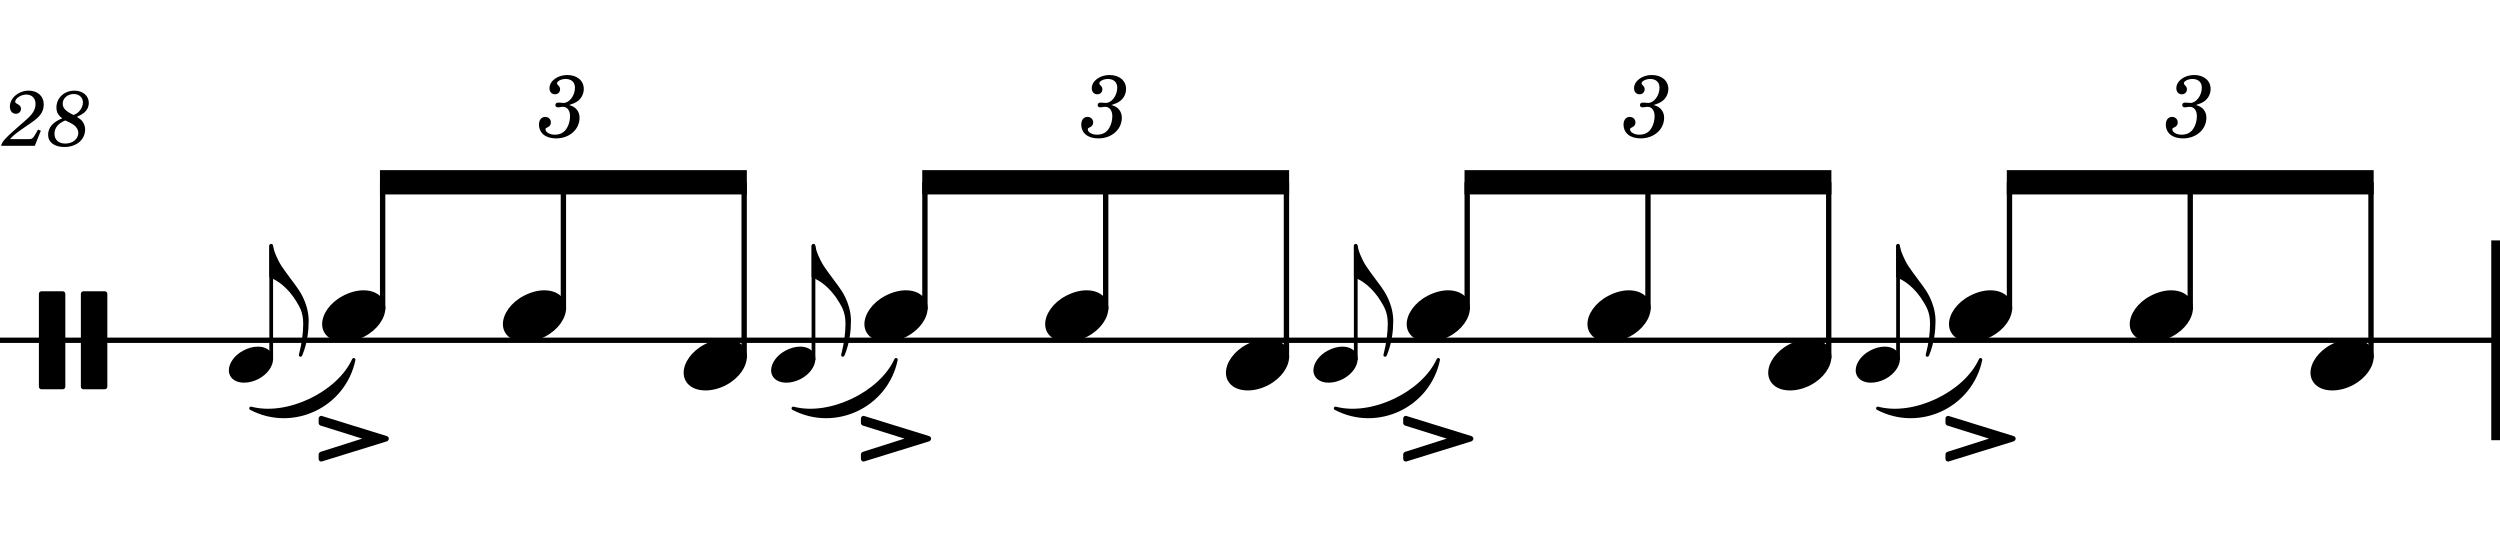 <?xml version="1.0" encoding="UTF-8" standalone="no"?>
<svg width="1275.59px" height="283.465px" viewBox="0 0 1275.59 283.465"
 xmlns="http://www.w3.org/2000/svg" xmlns:xlink="http://www.w3.org/1999/xlink" version="1.2" baseProfile="tiny">
<title>drum_rudiments (28)</title>
<desc>Generated by MuseScore 3.6.2</desc>
<polyline class="StaffLines" fill="none" stroke="#000000" stroke-width="2.73" stroke-linejoin="bevel" points="0,173.622 1275.59,173.622"/>
<path class="MeasureNumber" d="M19.391,66.128 L18.359,67.972 C16.75,70.738 16.438,70.972 14.391,71.003 L5.125,71.003 C6.078,69.738 7.844,68.253 11.031,66.003 C16.312,62.378 16.672,62.128 17.797,61.253 C21,58.769 22.312,56.409 22.312,53.253 C22.312,49.05 19.203,46.253 14.594,46.253 C9.484,46.253 5.047,50.019 5.047,54.378 C5.047,56.613 6.234,58.05 8.156,58.05 C9.594,58.05 10.719,56.972 10.719,55.488 C10.719,54.456 10.203,53.769 8.875,53.05 C7.922,52.566 7.766,52.378 7.766,51.894 C7.766,50.175 10.719,48.253 13.438,48.253 C16.234,48.253 18.125,50.128 18.125,52.941 C18.125,55.925 16.797,58.128 13.203,61.253 C2.562,70.488 0.953,72.175 0.594,74.409 L17.75,74.409 L20.844,66.691 L19.391,66.128 M39.266,59.613 C41.109,58.738 41.953,58.253 42.672,57.691 C44.391,56.378 45.312,54.534 45.312,52.488 C45.312,48.847 42.234,46.253 37.953,46.253 C32.797,46.253 28.797,49.972 28.797,54.816 C28.797,57.253 29.641,58.816 31.797,60.378 C27.078,62.175 24.547,65.097 24.547,68.738 C24.547,72.613 27.75,75.003 32.875,75.003 C39.031,75.003 43.438,71.253 43.438,66.05 C43.438,64.566 42.953,63.128 42.078,61.972 C41.469,61.175 40.75,60.566 39.266,59.613 M37.547,58.659 C33.469,56.738 32,55.175 32,52.894 C32,50.128 34.469,47.972 37.625,47.972 C40.391,47.972 42.312,49.738 42.312,52.253 C42.312,53.894 41.547,55.691 40.234,56.972 C39.469,57.738 38.875,58.128 37.547,58.659 M33.312,61.456 C35.234,62.331 35.875,62.644 36.875,63.253 C38.875,64.456 39.953,66.05 39.953,67.847 C39.953,70.925 37.078,73.253 33.312,73.253 C29.906,73.253 27.797,71.331 27.797,68.253 C27.797,65.253 29.719,62.894 33.312,61.456"/>
<path class="SlurSegment" stroke="#000000" stroke-width="1.74" stroke-linecap="round" stroke-linejoin="round" fill-rule="evenodd" d="M128.051,208.346 C146.418,213.262 172.633,200.861 180.482,183.543 C175.603,207.139 149.388,219.54 128.051,208.346"/>
<path class="SlurSegment" stroke="#000000" stroke-width="1.74" stroke-linecap="round" stroke-linejoin="round" fill-rule="evenodd" d="M404.742,208.346 C423.109,213.262 449.324,200.861 457.173,183.543 C452.294,207.139 426.078,219.54 404.742,208.346"/>
<path class="SlurSegment" stroke="#000000" stroke-width="1.74" stroke-linecap="round" stroke-linejoin="round" fill-rule="evenodd" d="M681.433,208.346 C699.799,213.262 726.015,200.861 733.864,183.543 C728.985,207.139 702.769,219.54 681.433,208.346"/>
<path class="SlurSegment" stroke="#000000" stroke-width="1.74" stroke-linecap="round" stroke-linejoin="round" fill-rule="evenodd" d="M958.123,208.346 C976.49,213.262 1002.71,200.861 1010.55,183.543 C1005.68,207.139 979.46,219.54 958.123,208.346"/>
<polyline class="BarLine" stroke="#000000" stroke-width="4.46" stroke-linejoin="bevel" points="1273.36,122.652 1273.36,224.593"/>
<polyline class="Stem" stroke="#000000" stroke-width="2.73" stroke-linejoin="bevel" points="195.236,158.046 195.236,93.012"/>
<polyline class="Stem" stroke="#000000" stroke-width="1.91" stroke-linejoin="bevel" points="138.379,183.801 138.379,125.256"/>
<polyline class="Stem" stroke="#000000" stroke-width="2.73" stroke-linejoin="bevel" points="287.467,158.046 287.467,93.012"/>
<polyline class="Stem" stroke="#000000" stroke-width="2.73" stroke-linejoin="bevel" points="379.697,182.849 379.697,93.012"/>
<polyline class="Stem" stroke="#000000" stroke-width="2.73" stroke-linejoin="bevel" points="471.927,158.046 471.927,93.012"/>
<polyline class="Stem" stroke="#000000" stroke-width="1.91" stroke-linejoin="bevel" points="415.07,183.801 415.07,125.256"/>
<polyline class="Stem" stroke="#000000" stroke-width="2.73" stroke-linejoin="bevel" points="564.157,158.046 564.157,93.012"/>
<polyline class="Stem" stroke="#000000" stroke-width="2.73" stroke-linejoin="bevel" points="656.388,182.849 656.388,93.012"/>
<polyline class="Stem" stroke="#000000" stroke-width="2.73" stroke-linejoin="bevel" points="748.618,158.046 748.618,93.012"/>
<polyline class="Stem" stroke="#000000" stroke-width="1.91" stroke-linejoin="bevel" points="691.76,183.801 691.76,125.256"/>
<polyline class="Stem" stroke="#000000" stroke-width="2.73" stroke-linejoin="bevel" points="840.848,158.046 840.848,93.012"/>
<polyline class="Stem" stroke="#000000" stroke-width="2.73" stroke-linejoin="bevel" points="933.078,182.849 933.078,93.012"/>
<polyline class="Stem" stroke="#000000" stroke-width="2.73" stroke-linejoin="bevel" points="1025.31,158.046 1025.31,93.012"/>
<polyline class="Stem" stroke="#000000" stroke-width="1.91" stroke-linejoin="bevel" points="968.451,183.801 968.451,125.256"/>
<polyline class="Stem" stroke="#000000" stroke-width="2.73" stroke-linejoin="bevel" points="1117.54,158.046 1117.54,93.012"/>
<polyline class="Stem" stroke="#000000" stroke-width="2.73" stroke-linejoin="bevel" points="1209.77,182.849 1209.77,93.012"/>
<path class="Note" transform="matrix(0.992,0,0,0.992,164.364,161.22)" d="M31.5,-8.094 C29.703,-11.406 25.906,-13.203 21.297,-13.203 C17.906,-13.203 14.203,-12.203 10.594,-10.297 C4,-6.797 0,-0.906 0,4.203 C0,5.594 0.297,7 1,8.297 C2.797,11.594 6.594,13.297 11.203,13.297 C14.594,13.297 18.297,12.406 21.906,10.5 C28.5,7 32.5,1.094 32.5,-4 C32.5,-5.406 32.203,-6.797 31.5,-8.094"/>
<path class="Note" transform="matrix(0.694,0,0,0.694,116.769,186.024)" d="M31.5,-8.094 C29.703,-11.406 25.906,-13.203 21.297,-13.203 C17.906,-13.203 14.203,-12.203 10.594,-10.297 C4,-6.797 0,-0.906 0,4.203 C0,5.594 0.297,7 1,8.297 C2.797,11.594 6.594,13.297 11.203,13.297 C14.594,13.297 18.297,12.406 21.906,10.5 C28.5,7 32.5,1.094 32.5,-4 C32.5,-5.406 32.203,-6.797 31.5,-8.094"/>
<path class="Note" transform="matrix(0.992,0,0,0.992,256.595,161.22)" d="M31.5,-8.094 C29.703,-11.406 25.906,-13.203 21.297,-13.203 C17.906,-13.203 14.203,-12.203 10.594,-10.297 C4,-6.797 0,-0.906 0,4.203 C0,5.594 0.297,7 1,8.297 C2.797,11.594 6.594,13.297 11.203,13.297 C14.594,13.297 18.297,12.406 21.906,10.5 C28.5,7 32.5,1.094 32.5,-4 C32.5,-5.406 32.203,-6.797 31.5,-8.094"/>
<path class="Note" transform="matrix(0.992,0,0,0.992,348.825,186.024)" d="M31.5,-8.094 C29.703,-11.406 25.906,-13.203 21.297,-13.203 C17.906,-13.203 14.203,-12.203 10.594,-10.297 C4,-6.797 0,-0.906 0,4.203 C0,5.594 0.297,7 1,8.297 C2.797,11.594 6.594,13.297 11.203,13.297 C14.594,13.297 18.297,12.406 21.906,10.5 C28.5,7 32.5,1.094 32.5,-4 C32.5,-5.406 32.203,-6.797 31.5,-8.094"/>
<path class="Note" transform="matrix(0.992,0,0,0.992,441.055,161.22)" d="M31.5,-8.094 C29.703,-11.406 25.906,-13.203 21.297,-13.203 C17.906,-13.203 14.203,-12.203 10.594,-10.297 C4,-6.797 0,-0.906 0,4.203 C0,5.594 0.297,7 1,8.297 C2.797,11.594 6.594,13.297 11.203,13.297 C14.594,13.297 18.297,12.406 21.906,10.5 C28.5,7 32.5,1.094 32.5,-4 C32.5,-5.406 32.203,-6.797 31.5,-8.094"/>
<path class="Note" transform="matrix(0.694,0,0,0.694,393.459,186.024)" d="M31.5,-8.094 C29.703,-11.406 25.906,-13.203 21.297,-13.203 C17.906,-13.203 14.203,-12.203 10.594,-10.297 C4,-6.797 0,-0.906 0,4.203 C0,5.594 0.297,7 1,8.297 C2.797,11.594 6.594,13.297 11.203,13.297 C14.594,13.297 18.297,12.406 21.906,10.5 C28.5,7 32.5,1.094 32.5,-4 C32.5,-5.406 32.203,-6.797 31.5,-8.094"/>
<path class="Note" transform="matrix(0.992,0,0,0.992,533.285,161.22)" d="M31.5,-8.094 C29.703,-11.406 25.906,-13.203 21.297,-13.203 C17.906,-13.203 14.203,-12.203 10.594,-10.297 C4,-6.797 0,-0.906 0,4.203 C0,5.594 0.297,7 1,8.297 C2.797,11.594 6.594,13.297 11.203,13.297 C14.594,13.297 18.297,12.406 21.906,10.5 C28.5,7 32.5,1.094 32.5,-4 C32.5,-5.406 32.203,-6.797 31.5,-8.094"/>
<path class="Note" transform="matrix(0.992,0,0,0.992,625.515,186.024)" d="M31.5,-8.094 C29.703,-11.406 25.906,-13.203 21.297,-13.203 C17.906,-13.203 14.203,-12.203 10.594,-10.297 C4,-6.797 0,-0.906 0,4.203 C0,5.594 0.297,7 1,8.297 C2.797,11.594 6.594,13.297 11.203,13.297 C14.594,13.297 18.297,12.406 21.906,10.5 C28.5,7 32.5,1.094 32.5,-4 C32.5,-5.406 32.203,-6.797 31.5,-8.094"/>
<path class="Note" transform="matrix(0.992,0,0,0.992,717.746,161.22)" d="M31.5,-8.094 C29.703,-11.406 25.906,-13.203 21.297,-13.203 C17.906,-13.203 14.203,-12.203 10.594,-10.297 C4,-6.797 0,-0.906 0,4.203 C0,5.594 0.297,7 1,8.297 C2.797,11.594 6.594,13.297 11.203,13.297 C14.594,13.297 18.297,12.406 21.906,10.5 C28.5,7 32.5,1.094 32.5,-4 C32.5,-5.406 32.203,-6.797 31.5,-8.094"/>
<path class="Note" transform="matrix(0.694,0,0,0.694,670.15,186.024)" d="M31.5,-8.094 C29.703,-11.406 25.906,-13.203 21.297,-13.203 C17.906,-13.203 14.203,-12.203 10.594,-10.297 C4,-6.797 0,-0.906 0,4.203 C0,5.594 0.297,7 1,8.297 C2.797,11.594 6.594,13.297 11.203,13.297 C14.594,13.297 18.297,12.406 21.906,10.5 C28.5,7 32.5,1.094 32.5,-4 C32.5,-5.406 32.203,-6.797 31.5,-8.094"/>
<path class="Note" transform="matrix(0.992,0,0,0.992,809.976,161.22)" d="M31.5,-8.094 C29.703,-11.406 25.906,-13.203 21.297,-13.203 C17.906,-13.203 14.203,-12.203 10.594,-10.297 C4,-6.797 0,-0.906 0,4.203 C0,5.594 0.297,7 1,8.297 C2.797,11.594 6.594,13.297 11.203,13.297 C14.594,13.297 18.297,12.406 21.906,10.5 C28.5,7 32.5,1.094 32.5,-4 C32.5,-5.406 32.203,-6.797 31.5,-8.094"/>
<path class="Note" transform="matrix(0.992,0,0,0.992,902.206,186.024)" d="M31.5,-8.094 C29.703,-11.406 25.906,-13.203 21.297,-13.203 C17.906,-13.203 14.203,-12.203 10.594,-10.297 C4,-6.797 0,-0.906 0,4.203 C0,5.594 0.297,7 1,8.297 C2.797,11.594 6.594,13.297 11.203,13.297 C14.594,13.297 18.297,12.406 21.906,10.5 C28.5,7 32.5,1.094 32.5,-4 C32.5,-5.406 32.203,-6.797 31.5,-8.094"/>
<path class="Note" transform="matrix(0.992,0,0,0.992,994.436,161.22)" d="M31.5,-8.094 C29.703,-11.406 25.906,-13.203 21.297,-13.203 C17.906,-13.203 14.203,-12.203 10.594,-10.297 C4,-6.797 0,-0.906 0,4.203 C0,5.594 0.297,7 1,8.297 C2.797,11.594 6.594,13.297 11.203,13.297 C14.594,13.297 18.297,12.406 21.906,10.5 C28.5,7 32.5,1.094 32.5,-4 C32.5,-5.406 32.203,-6.797 31.5,-8.094"/>
<path class="Note" transform="matrix(0.694,0,0,0.694,946.841,186.024)" d="M31.5,-8.094 C29.703,-11.406 25.906,-13.203 21.297,-13.203 C17.906,-13.203 14.203,-12.203 10.594,-10.297 C4,-6.797 0,-0.906 0,4.203 C0,5.594 0.297,7 1,8.297 C2.797,11.594 6.594,13.297 11.203,13.297 C14.594,13.297 18.297,12.406 21.906,10.5 C28.5,7 32.5,1.094 32.5,-4 C32.5,-5.406 32.203,-6.797 31.5,-8.094"/>
<path class="Note" transform="matrix(0.992,0,0,0.992,1086.67,161.22)" d="M31.5,-8.094 C29.703,-11.406 25.906,-13.203 21.297,-13.203 C17.906,-13.203 14.203,-12.203 10.594,-10.297 C4,-6.797 0,-0.906 0,4.203 C0,5.594 0.297,7 1,8.297 C2.797,11.594 6.594,13.297 11.203,13.297 C14.594,13.297 18.297,12.406 21.906,10.5 C28.5,7 32.5,1.094 32.5,-4 C32.5,-5.406 32.203,-6.797 31.5,-8.094"/>
<path class="Note" transform="matrix(0.992,0,0,0.992,1178.9,186.024)" d="M31.5,-8.094 C29.703,-11.406 25.906,-13.203 21.297,-13.203 C17.906,-13.203 14.203,-12.203 10.594,-10.297 C4,-6.797 0,-0.906 0,4.203 C0,5.594 0.297,7 1,8.297 C2.797,11.594 6.594,13.297 11.203,13.297 C14.594,13.297 18.297,12.406 21.906,10.5 C28.5,7 32.5,1.094 32.5,-4 C32.5,-5.406 32.203,-6.797 31.5,-8.094"/>
<path class="Clef" transform="matrix(0.992,0,0,0.992,19.843,173.622)" d="M12.297,-25.203 L1.297,-25.203 C0.594,-25.203 0,-24.594 0,-23.906 L0,23.906 C0,24.594 0.594,25.203 1.297,25.203 L12.297,25.203 C13,25.203 13.594,24.594 13.594,23.906 L13.594,-23.906 C13.594,-24.594 13,-25.203 12.297,-25.203 M33.906,-25.203 L22.906,-25.203 C22.203,-25.203 21.594,-24.594 21.594,-23.906 L21.594,23.906 C21.594,24.594 22.203,25.203 22.906,25.203 L33.906,25.203 C34.609,25.203 35.203,24.594 35.203,23.906 L35.203,-23.906 C35.203,-24.594 34.609,-25.203 33.906,-25.203"/>
<path class="Articulation" transform="matrix(0.992,0,0,0.992,162.578,212.191)" d="M35.109,10.406 L1.797,0.094 C1.703,0.094 1.5,0 1.406,0 C0.594,0 0,0.594 0,1.406 L0,3.703 C0,4.297 0.5,4.797 1,5 L22.406,11.703 L1,18.5 C0.5,18.703 0,19.203 0,19.797 L0,22.094 C0,22.906 0.594,23.5 1.406,23.5 C1.5,23.5 1.703,23.406 1.797,23.406 L35.109,13.094 C35.609,12.906 36.109,12.297 36.109,11.703 C36.109,11.094 35.609,10.594 35.109,10.406"/>
<path class="Articulation" transform="matrix(0.992,0,0,0.992,439.268,212.191)" d="M35.109,10.406 L1.797,0.094 C1.703,0.094 1.5,0 1.406,0 C0.594,0 0,0.594 0,1.406 L0,3.703 C0,4.297 0.5,4.797 1,5 L22.406,11.703 L1,18.5 C0.5,18.703 0,19.203 0,19.797 L0,22.094 C0,22.906 0.594,23.5 1.406,23.5 C1.5,23.5 1.703,23.406 1.797,23.406 L35.109,13.094 C35.609,12.906 36.109,12.297 36.109,11.703 C36.109,11.094 35.609,10.594 35.109,10.406"/>
<path class="Articulation" transform="matrix(0.992,0,0,0.992,715.959,212.191)" d="M35.109,10.406 L1.797,0.094 C1.703,0.094 1.5,0 1.406,0 C0.594,0 0,0.594 0,1.406 L0,3.703 C0,4.297 0.5,4.797 1,5 L22.406,11.703 L1,18.5 C0.5,18.703 0,19.203 0,19.797 L0,22.094 C0,22.906 0.594,23.5 1.406,23.5 C1.5,23.5 1.703,23.406 1.797,23.406 L35.109,13.094 C35.609,12.906 36.109,12.297 36.109,11.703 C36.109,11.094 35.609,10.594 35.109,10.406"/>
<path class="Articulation" transform="matrix(0.992,0,0,0.992,992.65,212.191)" d="M35.109,10.406 L1.797,0.094 C1.703,0.094 1.5,0 1.406,0 C0.594,0 0,0.594 0,1.406 L0,3.703 C0,4.297 0.5,4.797 1,5 L22.406,11.703 L1,18.5 C0.5,18.703 0,19.203 0,19.797 L0,22.094 C0,22.906 0.594,23.5 1.406,23.5 C1.5,23.5 1.703,23.406 1.797,23.406 L35.109,13.094 C35.609,12.906 36.109,12.297 36.109,11.703 C36.109,11.094 35.609,10.594 35.109,10.406"/>
<path class="Beam" fill-rule="evenodd" d="M193.872,86.811 L381.061,86.811 L381.061,99.213 L193.872,99.213 L193.872,86.811 "/>
<path class="Beam" fill-rule="evenodd" d="M470.563,86.811 L657.752,86.811 L657.752,99.213 L470.563,99.213 L470.563,86.811 "/>
<path class="Beam" fill-rule="evenodd" d="M747.254,86.811 L934.442,86.811 L934.442,99.213 L747.254,99.213 L747.254,86.811 "/>
<path class="Beam" fill-rule="evenodd" d="M1023.94,86.811 L1211.13,86.811 L1211.13,99.213 L1023.94,99.213 L1023.94,86.811 "/>
<path class="Hook" transform="matrix(0.694,0,0,0.694,137.424,125.256)" d="M3.5,3.5 C3.406,3.203 2.5,-0.297 2.5,-0.5 C2.406,-0.906 1.797,-1.203 1.297,-1.203 C0.594,-1.203 0,-0.594 0,0.094 L0,16.5 L0,22.703 C0,23.203 0.406,23.594 0.797,23.797 C5,25.094 13.703,30.609 20.203,41.703 C22,44.797 24.906,49 24.906,57.406 C24.906,64.609 23.797,72.203 22,79.203 C21.703,80.312 21.406,81.312 22.5,81.703 C23.594,82.109 24,81.312 24.406,80.312 C28,71.5 28.906,62.297 28.906,56.109 L28.906,54.203 C28.406,41.297 21,31.797 21,31.797 C21.297,31.797 11.797,19.5 9.094,15.297 C5.406,9.594 3.594,3.906 3.5,3.5"/>
<path class="Hook" transform="matrix(0.694,0,0,0.694,414.115,125.256)" d="M3.5,3.5 C3.406,3.203 2.5,-0.297 2.5,-0.5 C2.406,-0.906 1.797,-1.203 1.297,-1.203 C0.594,-1.203 0,-0.594 0,0.094 L0,16.5 L0,22.703 C0,23.203 0.406,23.594 0.797,23.797 C5,25.094 13.703,30.609 20.203,41.703 C22,44.797 24.906,49 24.906,57.406 C24.906,64.609 23.797,72.203 22,79.203 C21.703,80.312 21.406,81.312 22.5,81.703 C23.594,82.109 24,81.312 24.406,80.312 C28,71.5 28.906,62.297 28.906,56.109 L28.906,54.203 C28.406,41.297 21,31.797 21,31.797 C21.297,31.797 11.797,19.5 9.094,15.297 C5.406,9.594 3.594,3.906 3.5,3.5"/>
<path class="Hook" transform="matrix(0.694,0,0,0.694,690.806,125.256)" d="M3.5,3.5 C3.406,3.203 2.5,-0.297 2.5,-0.5 C2.406,-0.906 1.797,-1.203 1.297,-1.203 C0.594,-1.203 0,-0.594 0,0.094 L0,16.5 L0,22.703 C0,23.203 0.406,23.594 0.797,23.797 C5,25.094 13.703,30.609 20.203,41.703 C22,44.797 24.906,49 24.906,57.406 C24.906,64.609 23.797,72.203 22,79.203 C21.703,80.312 21.406,81.312 22.5,81.703 C23.594,82.109 24,81.312 24.406,80.312 C28,71.5 28.906,62.297 28.906,56.109 L28.906,54.203 C28.406,41.297 21,31.797 21,31.797 C21.297,31.797 11.797,19.5 9.094,15.297 C5.406,9.594 3.594,3.906 3.5,3.5"/>
<path class="Hook" transform="matrix(0.694,0,0,0.694,967.496,125.256)" d="M3.5,3.5 C3.406,3.203 2.5,-0.297 2.5,-0.5 C2.406,-0.906 1.797,-1.203 1.297,-1.203 C0.594,-1.203 0,-0.594 0,0.094 L0,16.5 L0,22.703 C0,23.203 0.406,23.594 0.797,23.797 C5,25.094 13.703,30.609 20.203,41.703 C22,44.797 24.906,49 24.906,57.406 C24.906,64.609 23.797,72.203 22,79.203 C21.703,80.312 21.406,81.312 22.5,81.703 C23.594,82.109 24,81.312 24.406,80.312 C28,71.5 28.906,62.297 28.906,56.109 L28.906,54.203 C28.406,41.297 21,31.797 21,31.797 C21.297,31.797 11.797,19.5 9.094,15.297 C5.406,9.594 3.594,3.906 3.5,3.5"/>
<path class="Tuplet" d="M290.399,53.568 C292.524,52.896 293.368,52.521 294.446,51.802 C296.571,50.412 297.868,47.943 297.868,45.412 C297.868,41.146 294.446,38.271 289.415,38.271 C284.509,38.271 280.368,41.318 280.368,45.021 C280.368,46.865 281.493,48.115 283.196,48.115 C284.681,48.115 285.774,47.037 285.774,45.552 C285.774,44.787 285.54,44.255 284.821,43.537 C284.368,43.13 284.196,42.802 284.196,42.49 C284.196,41.412 286.446,40.287 288.556,40.287 C291.571,40.287 293.368,41.959 293.368,44.74 C293.368,48.755 290.54,52.521 287.524,52.521 C287.384,52.521 286.977,52.49 286.493,52.443 C285.181,52.349 285.181,52.349 284.915,52.349 C283.915,52.349 283.384,52.802 283.384,53.615 C283.384,54.334 283.884,54.771 284.681,54.771 C284.915,54.771 285.227,54.74 285.587,54.693 C286.212,54.552 286.899,54.505 287.29,54.505 C289.415,54.505 290.852,56.396 290.852,59.193 C290.852,61.349 290.352,63.412 289.368,65.13 C288.024,67.552 285.946,68.724 283.024,68.724 C280.509,68.724 278.337,67.474 278.337,66.021 C278.337,65.537 278.524,65.349 279.243,65.037 C280.54,64.459 281.087,63.646 281.087,62.427 C281.087,60.849 279.821,59.646 278.212,59.646 C276.274,59.646 275.009,61.162 275.009,63.505 C275.009,67.88 278.337,70.615 283.743,70.615 C290.54,70.615 295.712,66.068 295.712,60.037 C295.712,58.427 295.212,57.021 294.274,55.896 C293.274,54.74 292.384,54.193 290.399,53.568"/>
<path class="Tuplet" d="M567.09,53.568 C569.215,52.896 570.059,52.521 571.137,51.802 C573.262,50.412 574.559,47.943 574.559,45.412 C574.559,41.146 571.137,38.271 566.106,38.271 C561.199,38.271 557.059,41.318 557.059,45.021 C557.059,46.865 558.184,48.115 559.887,48.115 C561.371,48.115 562.465,47.037 562.465,45.552 C562.465,44.787 562.231,44.255 561.512,43.537 C561.059,43.13 560.887,42.802 560.887,42.49 C560.887,41.412 563.137,40.287 565.246,40.287 C568.262,40.287 570.059,41.959 570.059,44.74 C570.059,48.755 567.231,52.521 564.215,52.521 C564.074,52.521 563.668,52.49 563.184,52.443 C561.871,52.349 561.871,52.349 561.606,52.349 C560.606,52.349 560.074,52.802 560.074,53.615 C560.074,54.334 560.574,54.771 561.371,54.771 C561.606,54.771 561.918,54.74 562.278,54.693 C562.903,54.552 563.59,54.505 563.981,54.505 C566.106,54.505 567.543,56.396 567.543,59.193 C567.543,61.349 567.043,63.412 566.059,65.13 C564.715,67.552 562.637,68.724 559.715,68.724 C557.199,68.724 555.028,67.474 555.028,66.021 C555.028,65.537 555.215,65.349 555.934,65.037 C557.231,64.459 557.778,63.646 557.778,62.427 C557.778,60.849 556.512,59.646 554.903,59.646 C552.965,59.646 551.699,61.162 551.699,63.505 C551.699,67.88 555.028,70.615 560.434,70.615 C567.231,70.615 572.403,66.068 572.403,60.037 C572.403,58.427 571.903,57.021 570.965,55.896 C569.965,54.74 569.074,54.193 567.09,53.568"/>
<path class="Tuplet" d="M843.781,53.568 C845.906,52.896 846.75,52.521 847.828,51.802 C849.953,50.412 851.25,47.943 851.25,45.412 C851.25,41.146 847.828,38.271 842.796,38.271 C837.89,38.271 833.75,41.318 833.75,45.021 C833.75,46.865 834.875,48.115 836.578,48.115 C838.062,48.115 839.156,47.037 839.156,45.552 C839.156,44.787 838.921,44.255 838.203,43.537 C837.75,43.13 837.578,42.802 837.578,42.49 C837.578,41.412 839.828,40.287 841.937,40.287 C844.953,40.287 846.75,41.959 846.75,44.74 C846.75,48.755 843.921,52.521 840.906,52.521 C840.765,52.521 840.359,52.49 839.875,52.443 C838.562,52.349 838.562,52.349 838.296,52.349 C837.296,52.349 836.765,52.802 836.765,53.615 C836.765,54.334 837.265,54.771 838.062,54.771 C838.296,54.771 838.609,54.74 838.968,54.693 C839.593,54.552 840.281,54.505 840.671,54.505 C842.796,54.505 844.234,56.396 844.234,59.193 C844.234,61.349 843.734,63.412 842.75,65.13 C841.406,67.552 839.328,68.724 836.406,68.724 C833.89,68.724 831.718,67.474 831.718,66.021 C831.718,65.537 831.906,65.349 832.625,65.037 C833.921,64.459 834.468,63.646 834.468,62.427 C834.468,60.849 833.203,59.646 831.593,59.646 C829.656,59.646 828.39,61.162 828.39,63.505 C828.39,67.88 831.718,70.615 837.125,70.615 C843.921,70.615 849.093,66.068 849.093,60.037 C849.093,58.427 848.593,57.021 847.656,55.896 C846.656,54.74 845.765,54.193 843.781,53.568"/>
<path class="Tuplet" d="M1120.47,53.568 C1122.6,52.896 1123.44,52.521 1124.52,51.802 C1126.64,50.412 1127.94,47.943 1127.94,45.412 C1127.94,41.146 1124.52,38.271 1119.49,38.271 C1114.58,38.271 1110.44,41.318 1110.44,45.021 C1110.44,46.865 1111.57,48.115 1113.27,48.115 C1114.75,48.115 1115.85,47.037 1115.85,45.552 C1115.85,44.787 1115.61,44.255 1114.89,43.537 C1114.44,43.13 1114.27,42.802 1114.27,42.49 C1114.27,41.412 1116.52,40.287 1118.63,40.287 C1121.64,40.287 1123.44,41.959 1123.44,44.74 C1123.44,48.755 1120.61,52.521 1117.6,52.521 C1117.46,52.521 1117.05,52.49 1116.57,52.443 C1115.25,52.349 1115.25,52.349 1114.99,52.349 C1113.99,52.349 1113.46,52.802 1113.46,53.615 C1113.46,54.334 1113.96,54.771 1114.75,54.771 C1114.99,54.771 1115.3,54.74 1115.66,54.693 C1116.28,54.552 1116.97,54.505 1117.36,54.505 C1119.49,54.505 1120.92,56.396 1120.92,59.193 C1120.92,61.349 1120.42,63.412 1119.44,65.13 C1118.1,67.552 1116.02,68.724 1113.1,68.724 C1110.58,68.724 1108.41,67.474 1108.41,66.021 C1108.41,65.537 1108.6,65.349 1109.32,65.037 C1110.61,64.459 1111.16,63.646 1111.16,62.427 C1111.16,60.849 1109.89,59.646 1108.28,59.646 C1106.35,59.646 1105.08,61.162 1105.08,63.505 C1105.08,67.88 1108.41,70.615 1113.82,70.615 C1120.61,70.615 1125.78,66.068 1125.78,60.037 C1125.78,58.427 1125.28,57.021 1124.35,55.896 C1123.35,54.74 1122.46,54.193 1120.47,53.568"/>
</svg>
